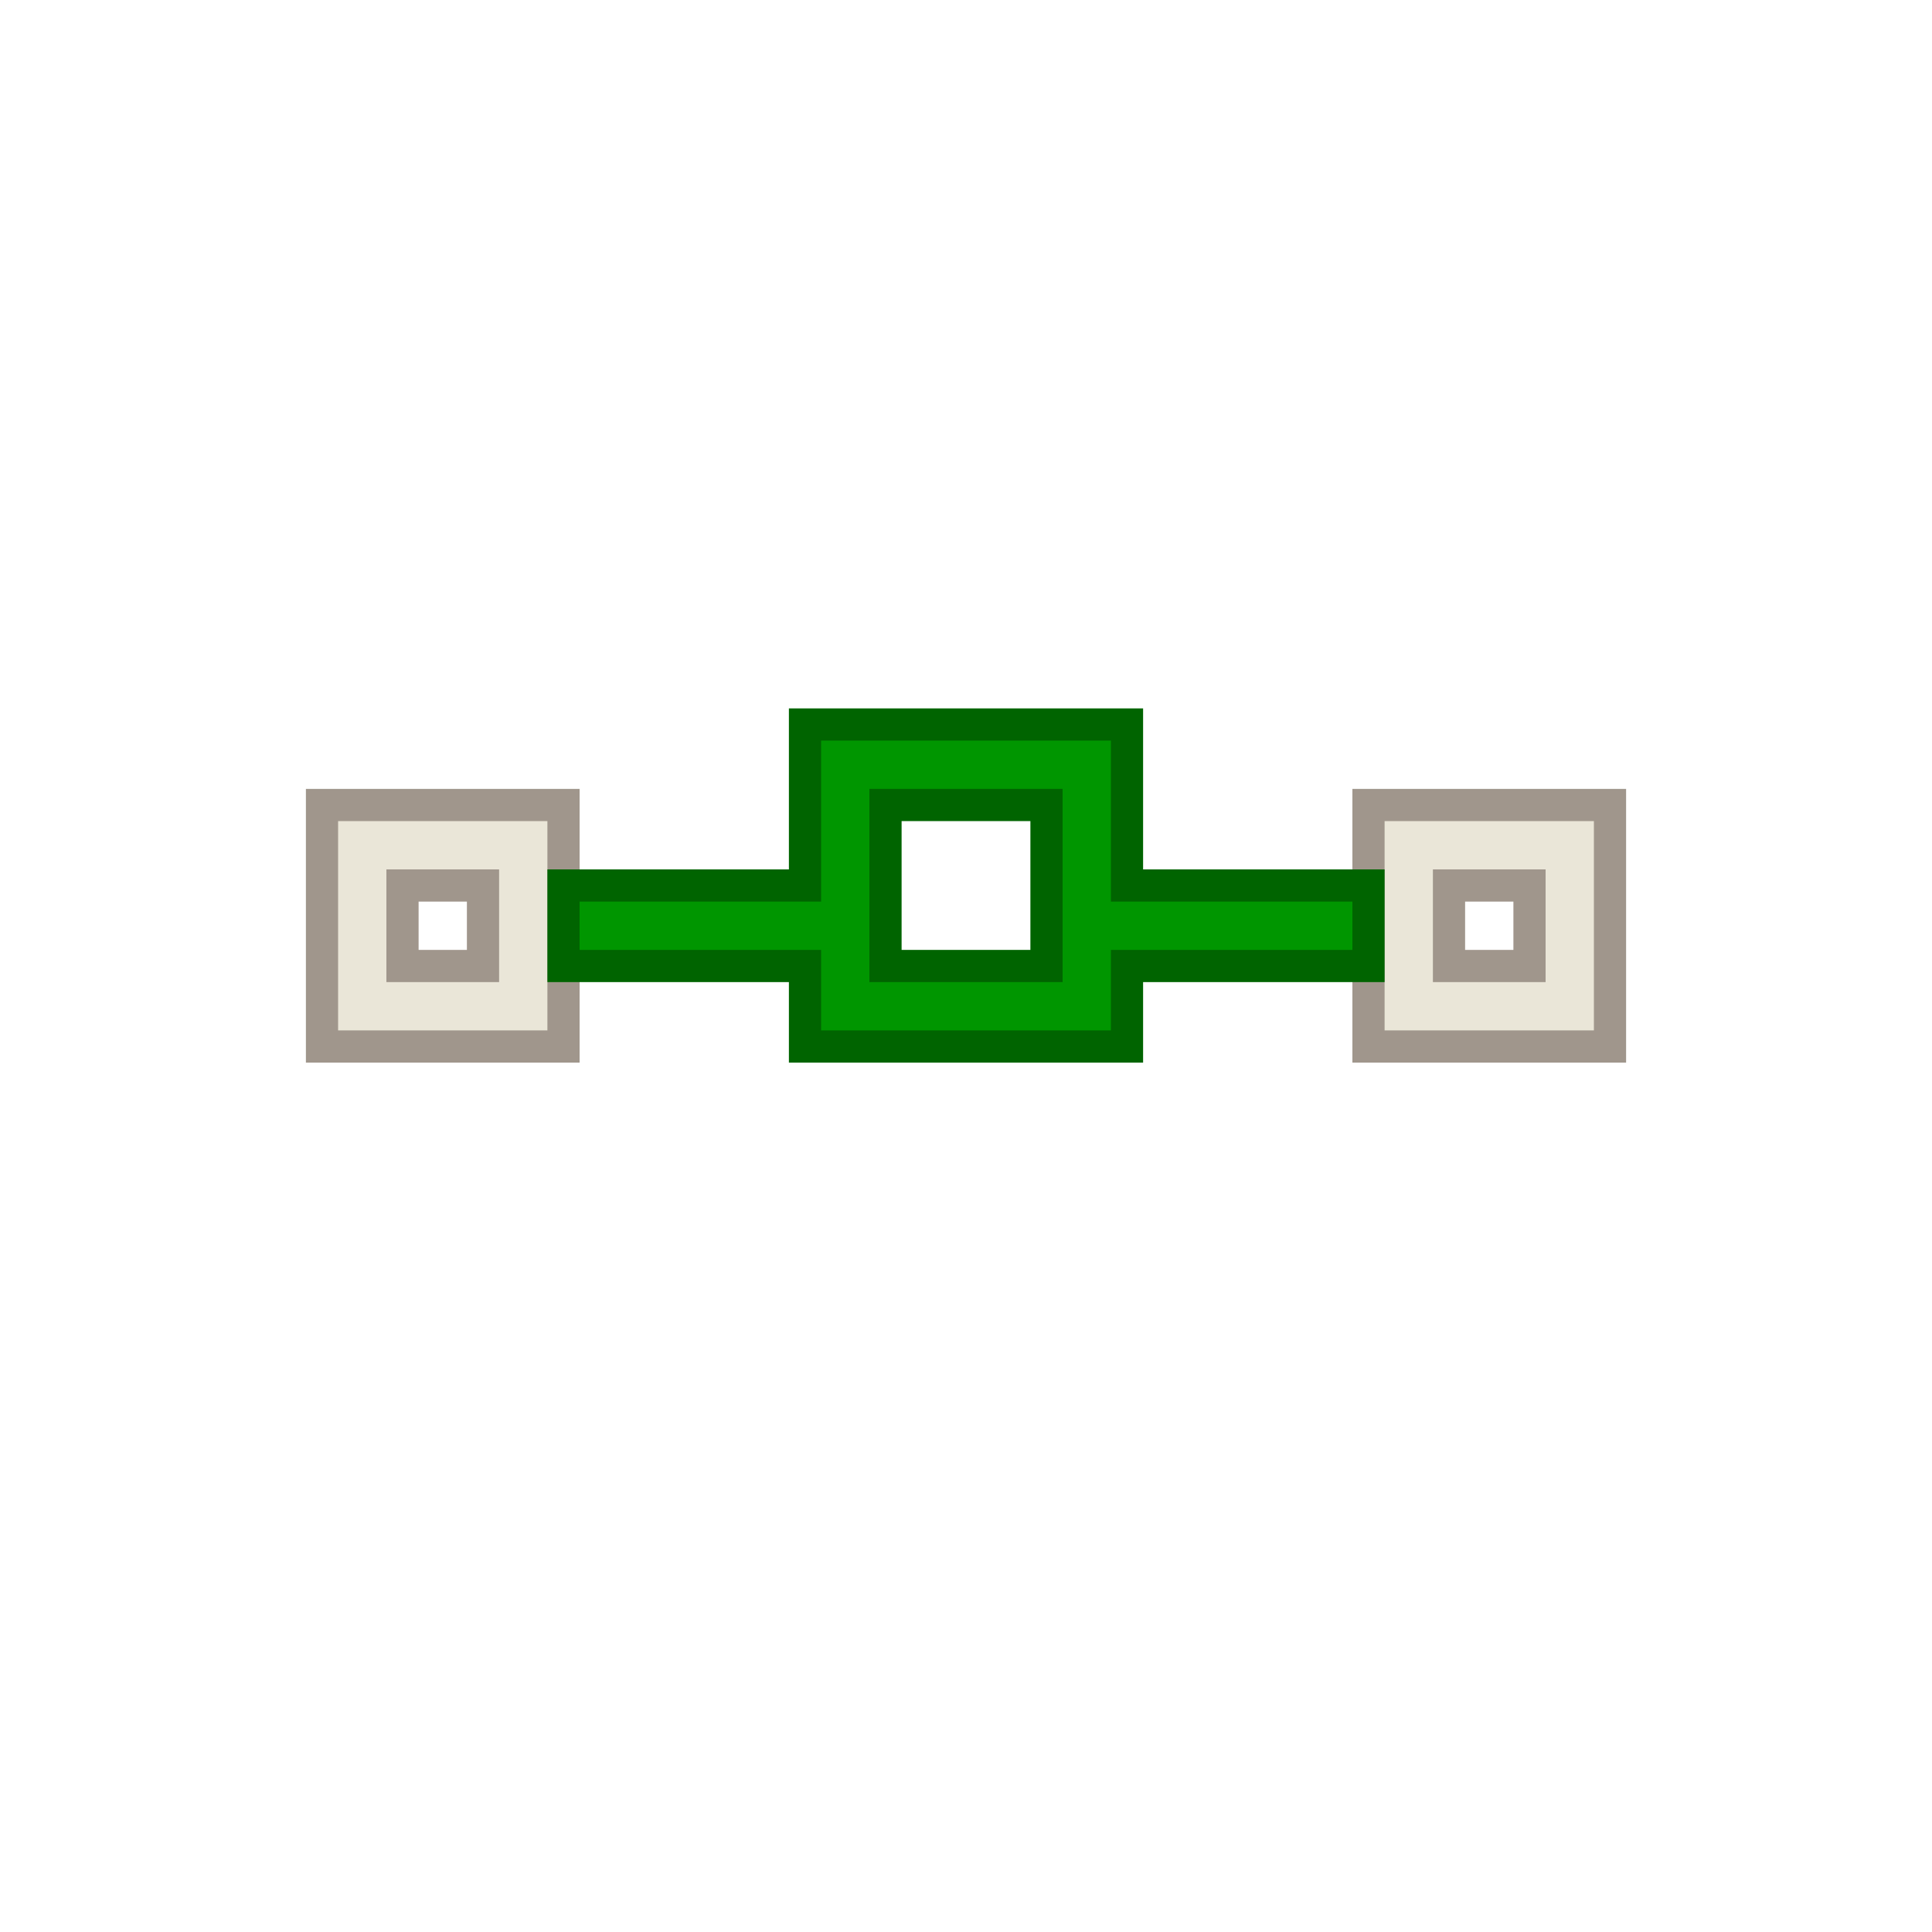 <?xml version="1.0" encoding="UTF-8"?>
<svg version="1.1" viewBox="0 0 24 24" xmlns="http://www.w3.org/2000/svg" xmlns:cc="http://creativecommons.org/ns#" xmlns:dc="http://purl.org/dc/elements/1.1/" xmlns:rdf="http://www.w3.org/1999/02/22-rdf-syntax-ns#">
 <defs>
  <style id="current-color-scheme" type="text/css">.ColorScheme-Text {
        color:#eff0f1;
      }
      .ColorScheme-Highlight {
        color:#3daee9;
      }</style>
 </defs>
 <g transform="translate(1,1)">
  <path class="ColorScheme-Text" d="m3 9v3h3v-3zm13 0v3h3v-3zm-12 1h1v1h-1zm13 0h1v1h-1z" color="#eff0f1" fill="#eae6d8" stroke="#a0968c" stroke-width=".4"/>
  <path class="ColorScheme-Highlight" d="m9 8v2h-3v1h3v1h4v-1h3v-1h-3v-2zm1 1h2v2h-2z" color="#3daee9" fill="#009600" stroke="#006400" stroke-width=".4"/>
 </g>
</svg>
